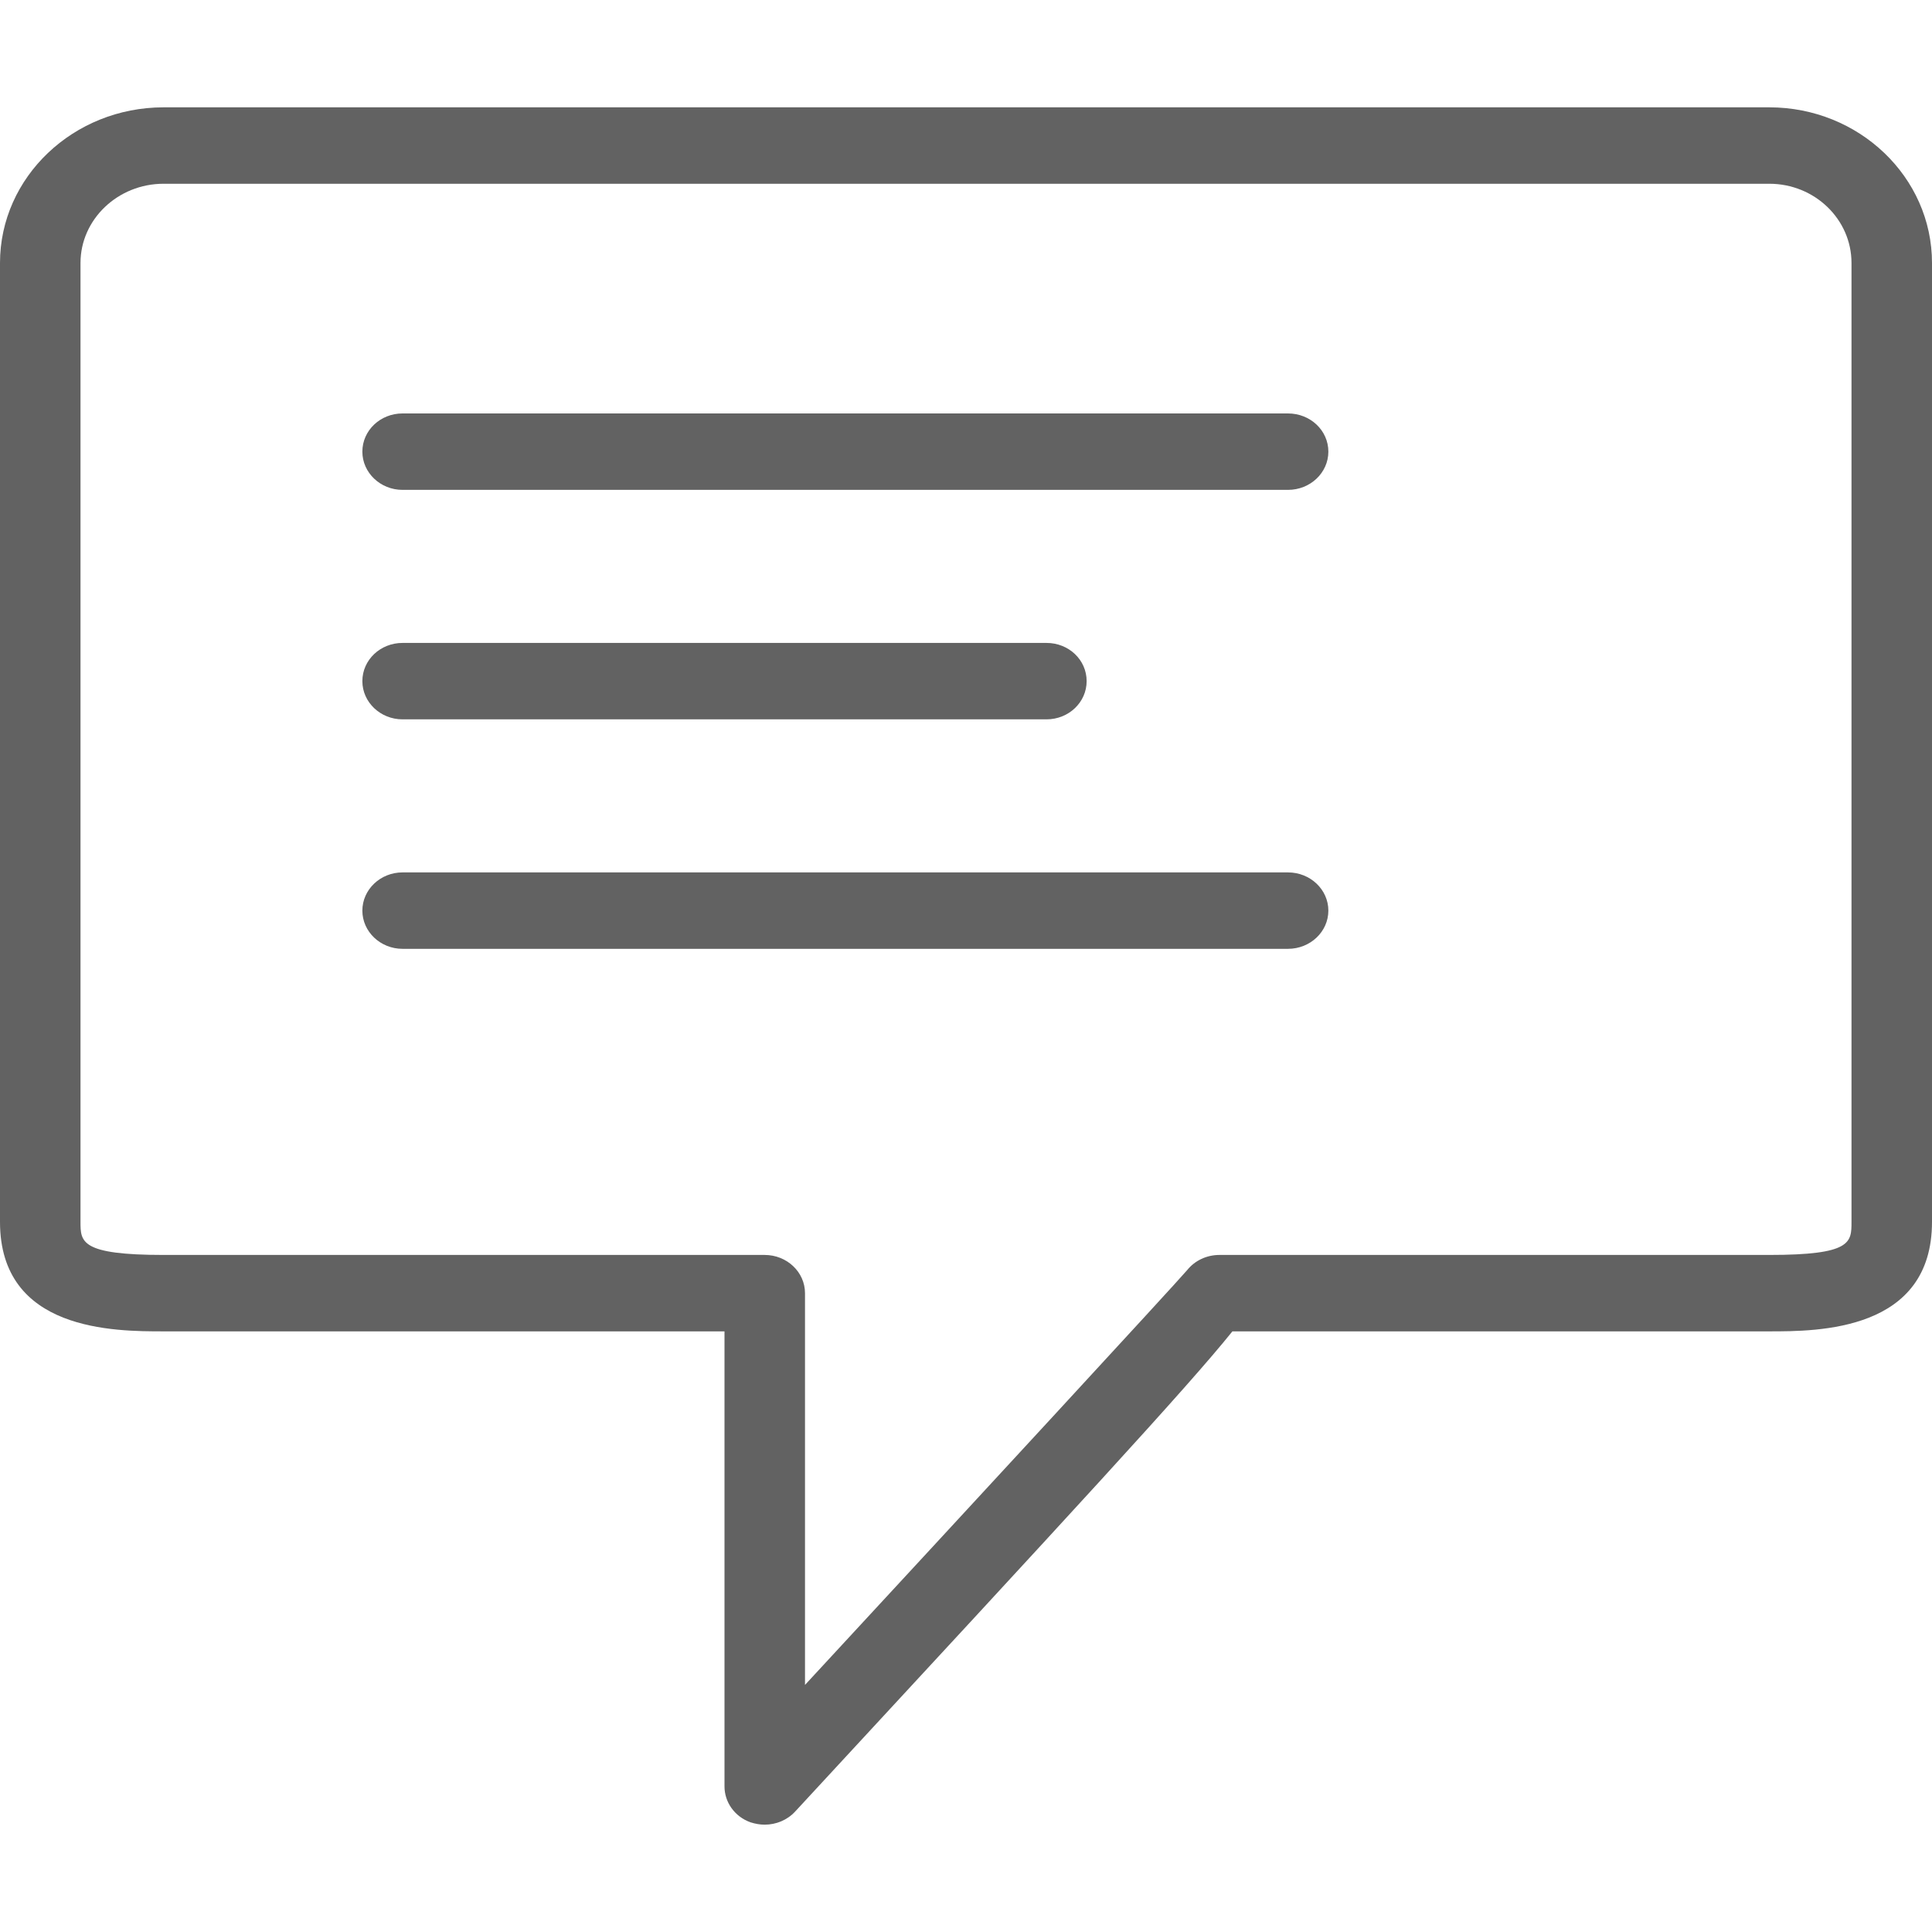 <svg width="9" height="9" viewBox="0 0 9 9" fill="none" xmlns="http://www.w3.org/2000/svg">
<g id="&#240;&#159;&#166;&#134; icon &#34;feedback&#34;">
<path id="Vector" d="M3.562 8.5C3.54 8.5 3.518 8.496 3.496 8.489C3.423 8.463 3.375 8.396 3.375 8.322V6.202H0.762C0.534 6.202 0 6.202 0 5.692V1.225C0 0.825 0.342 0.5 0.762 0.5H8.242C8.66 0.5 9 0.825 9 1.225V5.692C9 6.202 8.469 6.202 8.242 6.202H5.741C5.533 6.461 5.001 7.037 3.704 8.439C3.667 8.479 3.615 8.5 3.562 8.5ZM0.762 0.856C0.549 0.856 0.375 1.022 0.375 1.225V5.692C0.375 5.785 0.375 5.846 0.762 5.846H3.562C3.666 5.846 3.75 5.926 3.75 6.024V7.849C4.526 7.01 5.462 5.996 5.53 5.917C5.566 5.872 5.621 5.846 5.681 5.846H8.242C8.625 5.846 8.625 5.788 8.625 5.692V1.225C8.625 1.022 8.454 0.856 8.242 0.856H0.762Z" fill="#626262"/>
<path id="Vector_2" d="M6 2.282H1.875C1.772 2.282 1.688 2.202 1.688 2.104C1.688 2.005 1.772 1.926 1.875 1.926H6C6.104 1.926 6.188 2.005 6.188 2.104C6.188 2.202 6.104 2.282 6 2.282Z" fill="#626262"/>
<path id="Vector_3" d="M4.875 3.351H1.875C1.772 3.351 1.688 3.271 1.688 3.173C1.688 3.074 1.772 2.995 1.875 2.995H4.875C4.979 2.995 5.062 3.074 5.062 3.173C5.062 3.271 4.979 3.351 4.875 3.351Z" fill="#626262"/>
<path id="Vector_4" d="M6 4.42H1.875C1.772 4.42 1.688 4.34 1.688 4.242C1.688 4.144 1.772 4.064 1.875 4.064H6C6.104 4.064 6.188 4.144 6.188 4.242C6.188 4.34 6.104 4.42 6 4.42Z" fill="#626262"/>
</g>
</svg>
